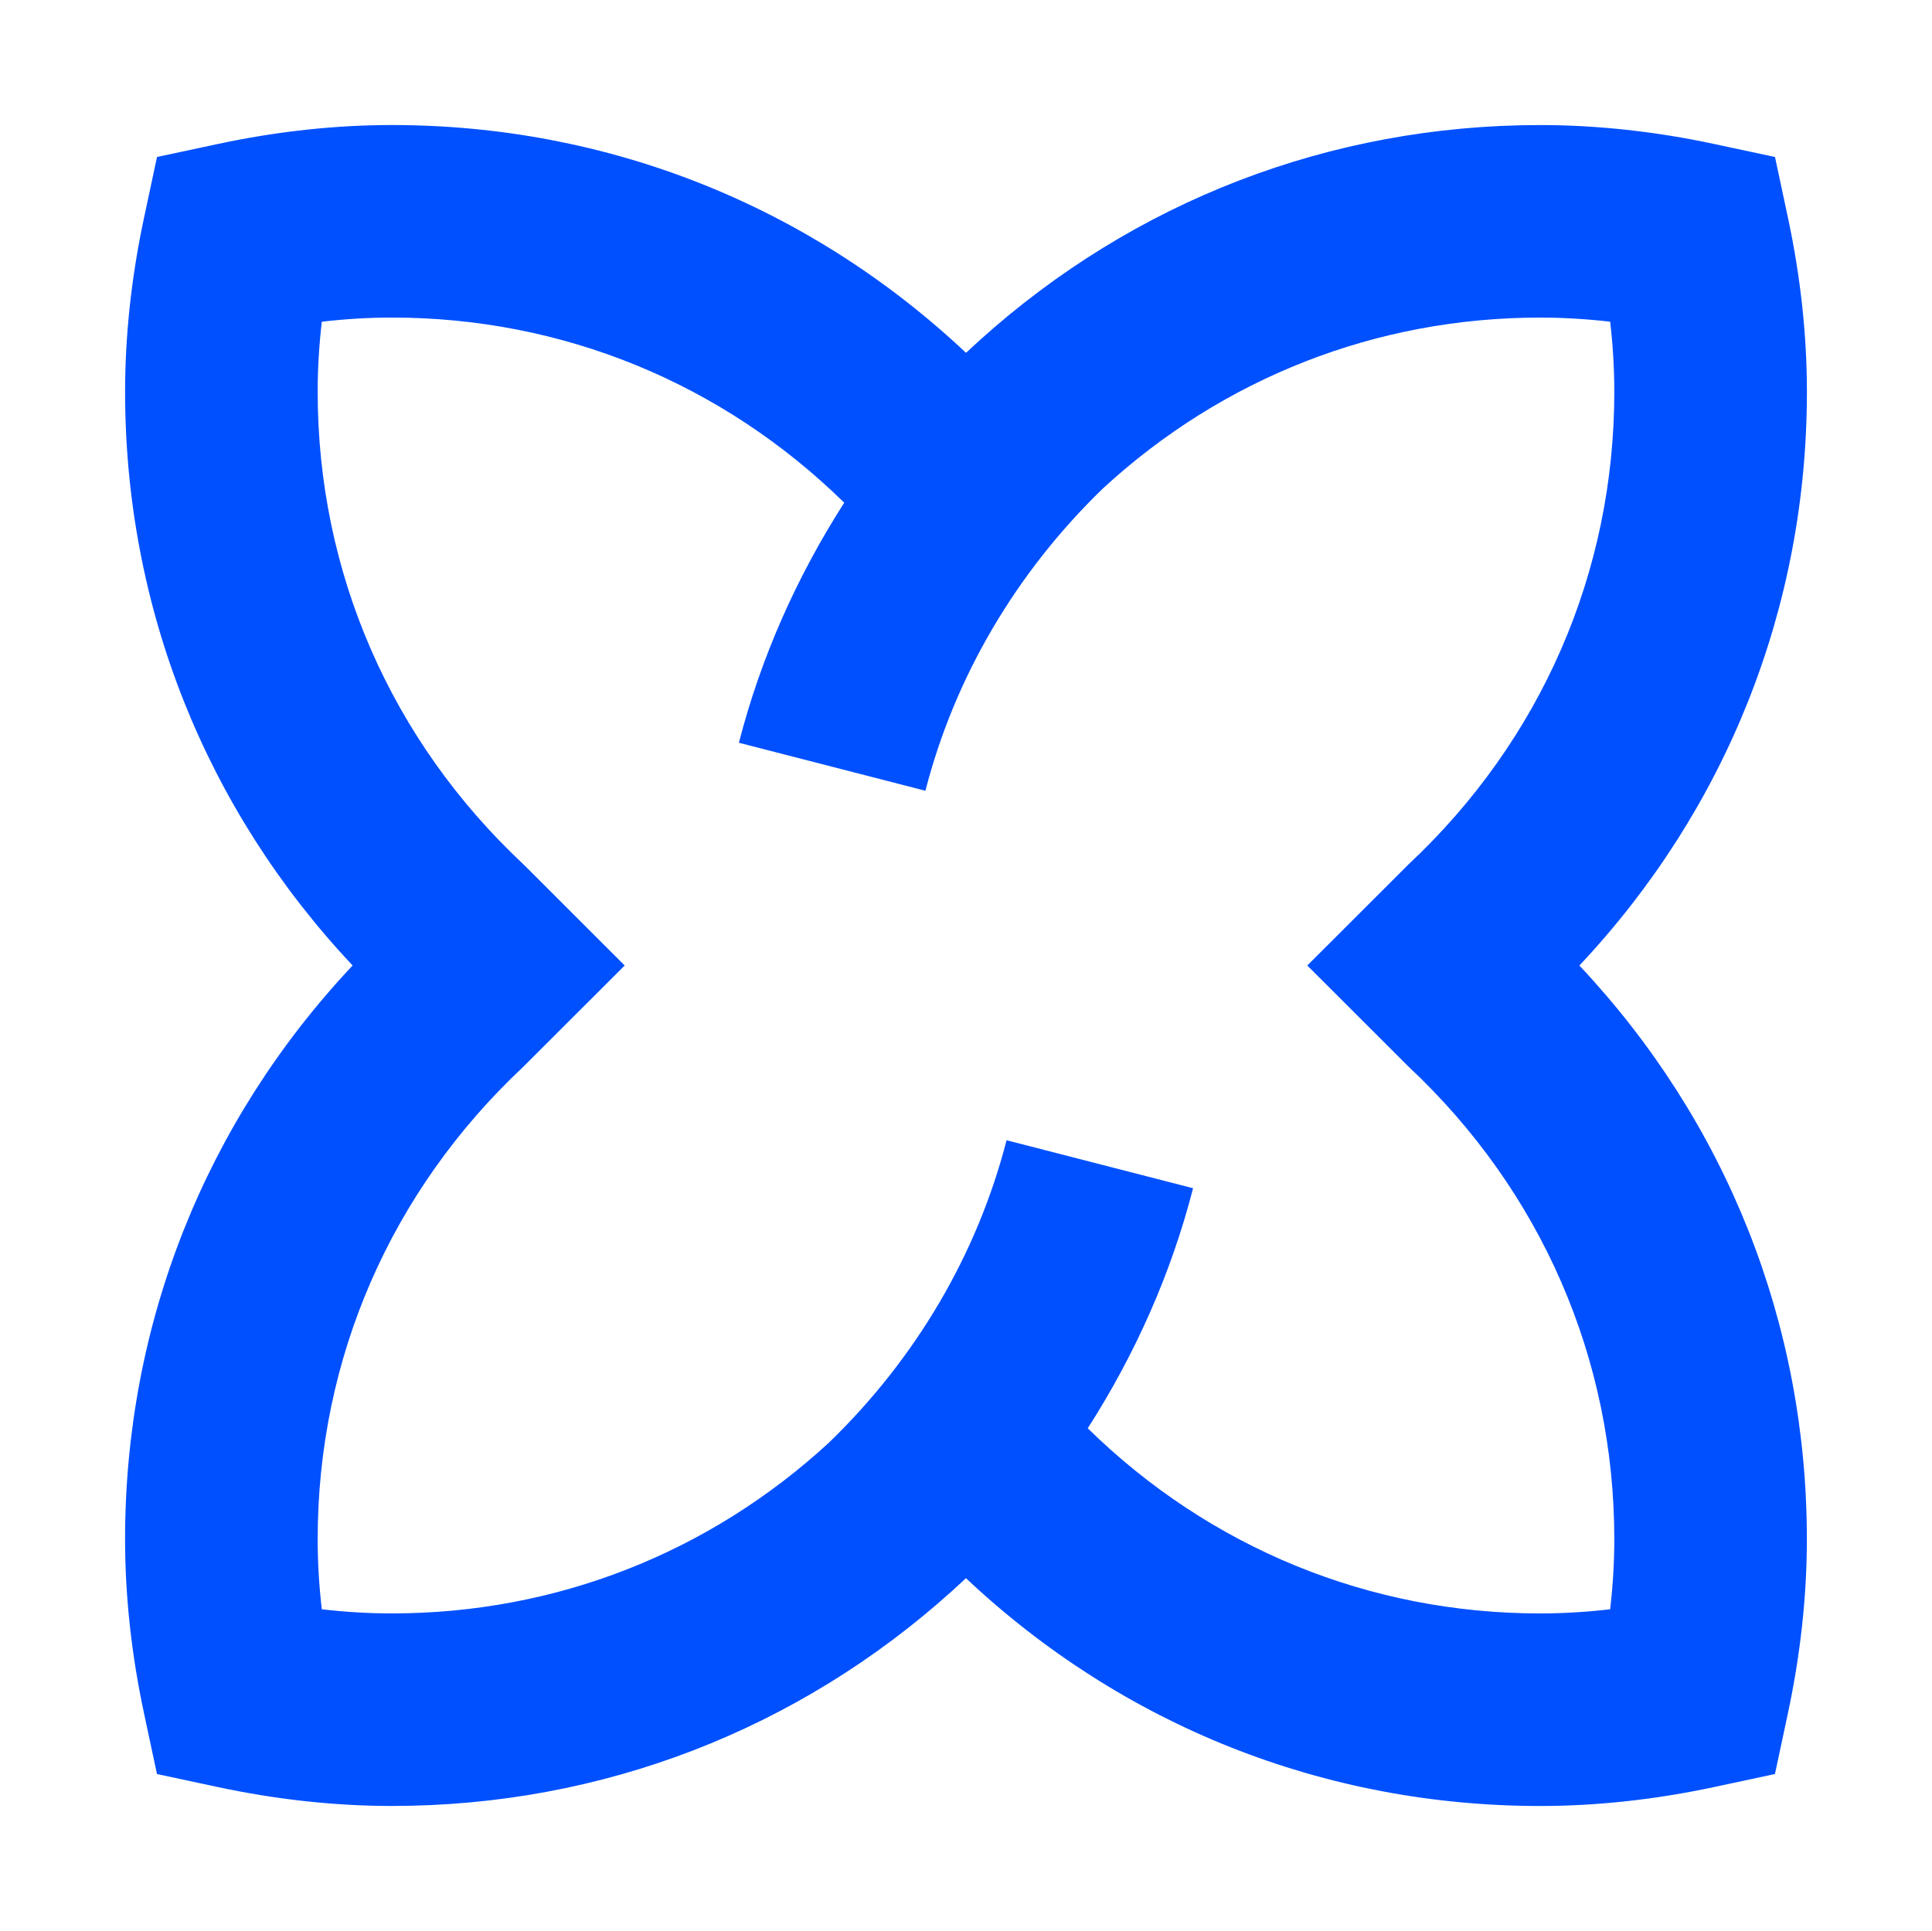<?xml version="1.0" encoding="utf-8"?>
<!-- Generator: Adobe Illustrator 24.2.1, SVG Export Plug-In . SVG Version: 6.00 Build 0)  -->
<svg version="1.1" id="Ebene_1" xmlns="http://www.w3.org/2000/svg" xmlns:xlink="http://www.w3.org/1999/xlink" x="0px" y="0px"
	 viewBox="0 0 77.129 77.1" enable-background="new 0 0 77.129 77.1" xml:space="preserve">
<path fill="#0050FF" d="M63.052,38.55c5.869-6.242,9.083-14.292,9.083-22.908c0-2.261-0.254-4.596-0.754-6.938l-0.52-2.436
	l-2.436-0.521c-2.341-0.5-4.676-0.754-6.94-0.754c-8.374,0-16.212,3.037-22.377,8.595l0,0c-0.117,0.11-0.48,0.44-0.543,0.499
	c-6.245-5.877-14.3-9.095-22.921-9.095c-2.259,0-4.594,0.254-6.939,0.755L6.268,6.268l-0.52,2.436
	c-0.5,2.345-0.754,4.679-0.754,6.937c0,8.617,3.214,16.666,9.083,22.908h-0.001c-5.869,6.242-9.083,14.292-9.083,22.908
	c0,2.261,0.254,4.596,0.754,6.938l0.52,2.436l2.436,0.521c2.341,0.5,4.676,0.754,6.94,0.754c8.374,0,16.212-3.037,22.377-8.595l0,0
	c0.117-0.109,0.48-0.44,0.543-0.499c6.245,5.877,14.3,9.095,22.921,9.095c2.259,0,4.594-0.254,6.939-0.755l2.436-0.521l0.52-2.436
	c0.5-2.345,0.754-4.679,0.754-6.937C72.134,52.842,68.92,44.793,63.052,38.55L63.052,38.55z M64.446,61.458
	c0,0.913-0.055,1.848-0.166,2.795c-0.947,0.11-1.881,0.166-2.795,0.166c-6.823,0-13.189-2.618-18.06-7.392
	c1.894-2.957,3.329-6.179,4.205-9.585l-7.446-1.916c-1.174,4.56-3.627,8.72-7.089,12.072c-4.786,4.408-10.909,6.82-17.452,6.82
	c-0.915,0-1.849-0.055-2.796-0.165c-0.11-0.947-0.165-1.881-0.165-2.796c0-7.208,2.918-13.91,8.217-18.872l4.04-4.036l-4.04-4.036
	c-5.299-4.962-8.217-11.664-8.217-18.873c0-0.913,0.055-1.848,0.166-2.795c0.947-0.11,1.881-0.166,2.795-0.166
	c6.823,0,13.189,2.618,18.06,7.392c-1.894,2.957-3.329,6.179-4.205,9.585l7.446,1.916c1.174-4.56,3.627-8.72,7.089-12.072
	c4.786-4.408,10.909-6.82,17.452-6.82c0.915,0,1.849,0.055,2.796,0.165c0.11,0.947,0.165,1.881,0.165,2.796
	c0,7.208-2.918,13.91-8.217,18.872l-4.04,4.036l4.04,4.036C61.528,47.548,64.446,54.25,64.446,61.458z"/>
</svg>
